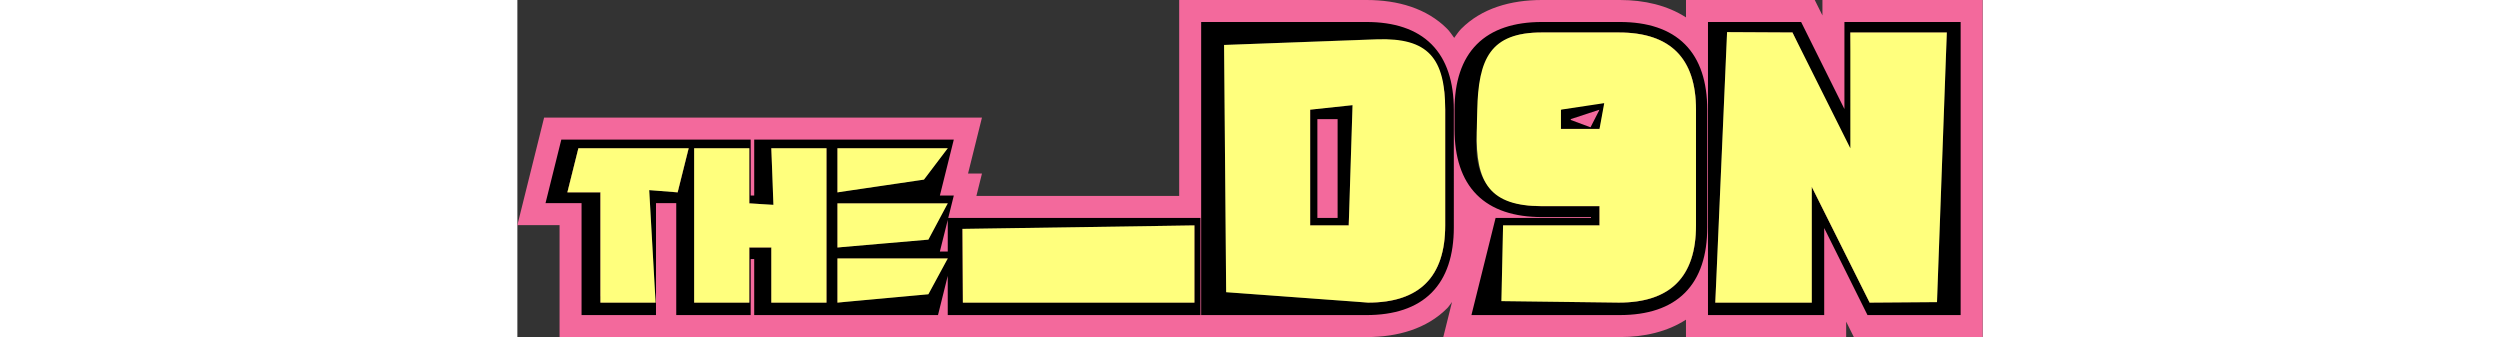 <svg
   xmlns="http://www.w3.org/2000/svg"
   viewBox="0 0 146.525 33.707"
   width="250">
  <rect x="0" y="0" width="146.525" height="33.707" fill="#333333" stroke="none"/>
  <path
     d="M 66.18,0 V 2.199 19.596 H 45.901 l 0.557,-2.24 h -1.392 l 1.392,-5.598 H 31.127 30.368 25.53 21.484 17.465 15.887 2.674 L 2.26,13.426 0,22.51 h 4.219 v 11.197 h 9.469 2.373 5.423 4.045 4.838 0.76 9.711 2.947 22.394 4.324 14.406 c 3.133,0 6.031,-0.833 8.072,-2.885 0.188,-0.189 0.315,-0.418 0.483,-0.621 l -0.873,3.506 h 17.66 c 2.452,0 4.744,-0.535 6.609,-1.74 v 1.74 h 16.02 v -1.543 l 0.767,1.543 h 12.877 V 0 H 130.506 V 1.543 L 129.738,0 H 116.862 V 1.74 C 114.996,0.535 112.704,0 110.252,0 h -7.799 C 99.32,0 96.422,0.833 94.381,2.885 94.109,3.159 93.912,3.484 93.682,3.787 93.451,3.484 93.255,3.159 92.982,2.885 90.942,0.833 88.044,0 84.911,0 Z m 3.451,3.249 H 85.065 c 5.145,0 7.717,2.572 7.717,7.717 v 11.576 c 0,5.145 -2.573,7.717 -7.717,7.717 H 69.631 Z m 32.797,0 h 7.717 c 5.145,0 7.717,2.572 7.717,7.717 v 11.576 c 0,5.145 -2.572,7.717 -7.717,7.717 H 96.641 l 1.93,-7.717 h 9.646 v -1.929 h -5.788 c -5.145,0 -7.717,-2.573 -7.717,-7.717 v -1.929 c 0,-5.145 2.572,-7.717 7.717,-7.717 z m 17.363,0 h 7.717 l 5.788,11.576 V 3.249 h 9.646 v 27.009 h -7.717 L 129.438,18.683 v 11.576 h -9.646 z m -40.514,7.717 V 22.542 H 83.136 V 10.966 Z m 25.081,0 v 1.929 h 3.858 V 10.966 Z M 6.104,14.825 H 17.128 l -1.103,4.41 H 13.821 V 30.259 H 8.309 V 19.234 H 5.001 Z m 11.576,0 h 5.512 v 5.512 h 2.205 v -5.512 h 5.512 V 30.259 H 25.396 V 24.747 h -2.205 v 5.512 h -5.512 z m 14.332,0 h 11.024 l -1.102,4.41 h -9.922 z m 0,5.512 H 43.035 L 41.933,24.747 h -9.922 z m 12.54,2.205 h 23.151 v 7.717 H 44.551 Z m -12.54,3.307 h 11.024 l -1.102,4.41 h -9.922 z"
     fill="#f3699c"
	 id="path-red" />
  <path
     d="M 68.379,2.199 V 31.508 h 0.937 15.594 c 2.756,0 4.992,-0.708 6.512,-2.236 1.52,-1.528 2.223,-3.771 2.223,-6.539 V 10.975 c 0,-2.768 -0.703,-5.011 -2.223,-6.539 C 89.902,2.907 87.667,2.199 84.911,2.199 Z m 34.074,0 c -2.756,0 -4.992,0.708 -6.512,2.236 -1.52,1.528 -2.223,3.771 -2.223,6.539 v 1.959 c 0,2.768 0.703,5.013 2.223,6.541 1.52,1.528 3.756,2.234 6.512,2.234 h 4.91 v 0.086 h -9.541 l -2.416,9.713 h 14.846 c 2.756,0 4.992,-0.708 6.512,-2.236 1.52,-1.528 2.223,-3.771 2.223,-6.539 V 10.975 c 0,-2.768 -0.703,-5.011 -2.223,-6.539 C 115.244,2.907 113.008,2.199 110.252,2.199 Z m 16.608,0 V 31.508 h 11.621 v -8.705 l 4.33,8.705 h 9.315 V 2.199 H 132.705 V 10.904 L 128.375,2.199 Z M 70.67,4.496 85.457,3.935 c 5.141,-0.195 7.325,1.886 7.325,7.031 v 11.576 c 0,5.145 -2.573,7.717 -7.717,7.717 L 70.878,29.22 Z M 102.428,3.249 h 7.717 c 5.145,0 7.717,2.572 7.717,7.717 v 11.576 c 0,5.145 -2.572,7.717 -7.717,7.717 l -11.742,-0.147 0.166,-7.57 h 9.646 v -1.929 h -5.788 c -5.145,0 -6.915,-2.776 -6.492,-7.472 l 0.196,-2.174 c 0.462,-5.124 1.152,-7.717 6.296,-7.717 z m 18.541,-0.035 6.54,0.035 6.273,13.792 -0.485,-13.792 h 9.646 l -0.98,26.96 -6.737,0.049 -5.788,-11.576 v 11.576 h -9.646 z M 79.277,10.966 V 22.542 H 83.136 L 83.517,10.516 Z m 25.081,0 v 1.929 h 3.858 l 0.762,-3.73 z m -24.358,0.946 h 2.024 v 9.883 h -2.024 z m 25.34,0 2.876,-0.946 -0.902,1.765 -1.974,-0.735 z M 4.395,13.957 2.815,20.31 H 6.418 V 31.508 H 13.862 V 20.31 h 2.023 l 0.002,-0.008 v 11.205 h 7.443 v -5.6 h 0.353 v 5.6 h 6.684 0.76 10.935 l 0.176,-0.711 0.798,-3.209 v 3.92 H 68.305 V 21.795 H 67.368 43.086 L 43.643,19.555 H 42.25 L 43.643,13.957 H 31.127 30.368 23.684 v 5.598 h -0.353 v -5.598 h -5.865 -1.578 z m 1.709,0.868 H 17.128 l -1.103,4.41 -2.841,-0.22 0.637,11.245 H 8.309 V 29.633 H 8.293 V 19.234 h -3.292 z m 11.576,0 h 5.512 v 5.512 l 2.413,0.147 -0.208,-5.659 h 5.512 V 30.259 H 25.396 V 24.747 h -2.205 v 5.512 h -5.512 z m 14.332,0 h 11.024 l -2.376,3.136 -8.648,1.274 z m 0,5.512 h 11.024 l -1.935,3.626 -9.089,0.784 z m 11.026,1.652 v 3.166 h -0.789 z m 1.479,0.9 23.186,-0.346 v 7.717 H 44.551 Z m -12.505,2.961 h 11.024 l -1.935,3.577 -9.089,0.833 z"
     fill="#000000"
	 id="path-black" />
  <path
     d="m 129.438,18.683 v 11.576 h -9.646 l 1.178,-27.044 6.539,0.035 5.788,11.576 -2.3e-4,-11.576 h 9.646 l -0.98,26.961 -6.737,0.049 z m -21.222,-5.788 0.468,-2.579 -4.327,0.65 v 1.929 z m 9.646,9.646 c 0,5.145 -2.572,7.717 -7.717,7.717 L 98.404,30.112 98.57,22.542 h 9.646 v -1.929 h -5.788 c -5.145,0 -6.608,-2.28 -6.492,-7.423 l 0.049,-2.174 C 96.101,5.872 97.284,3.249 102.428,3.249 h 7.717 c 5.145,0 7.717,2.572 7.717,7.717 z M 70.878,29.22 70.67,4.496 85.947,3.935 c 5.141,-0.189 6.835,1.887 6.835,7.031 V 22.542 c 0,5.145 -2.572,7.717 -7.717,7.717 z m 8.399,-18.253 V 22.542 h 3.859 l 0.381,-12.026 z M 67.702,22.542 v 7.717 H 44.551 l -0.035,-7.371 z M 40.659,17.961 32.011,19.234 V 14.825 H 43.035 Z m 0.441,6.002 -9.089,0.784 V 20.337 H 43.035 Z m 0,5.463 -9.089,0.833 V 25.849 H 43.035 Z M 17.679,14.825 h 5.512 v 5.512 l 2.413,0.147 -0.208,-5.659 h 5.512 v 15.434 h -5.512 v -5.512 h -2.205 v 5.512 h -5.512 z m -4.495,4.189 0.637,11.245 H 8.308 V 19.234 h -3.307 l 1.102,-4.41 H 17.128 l -1.102,4.41 z"
     fill="#ffff7d"
     id="path-yellow" />
</svg>
